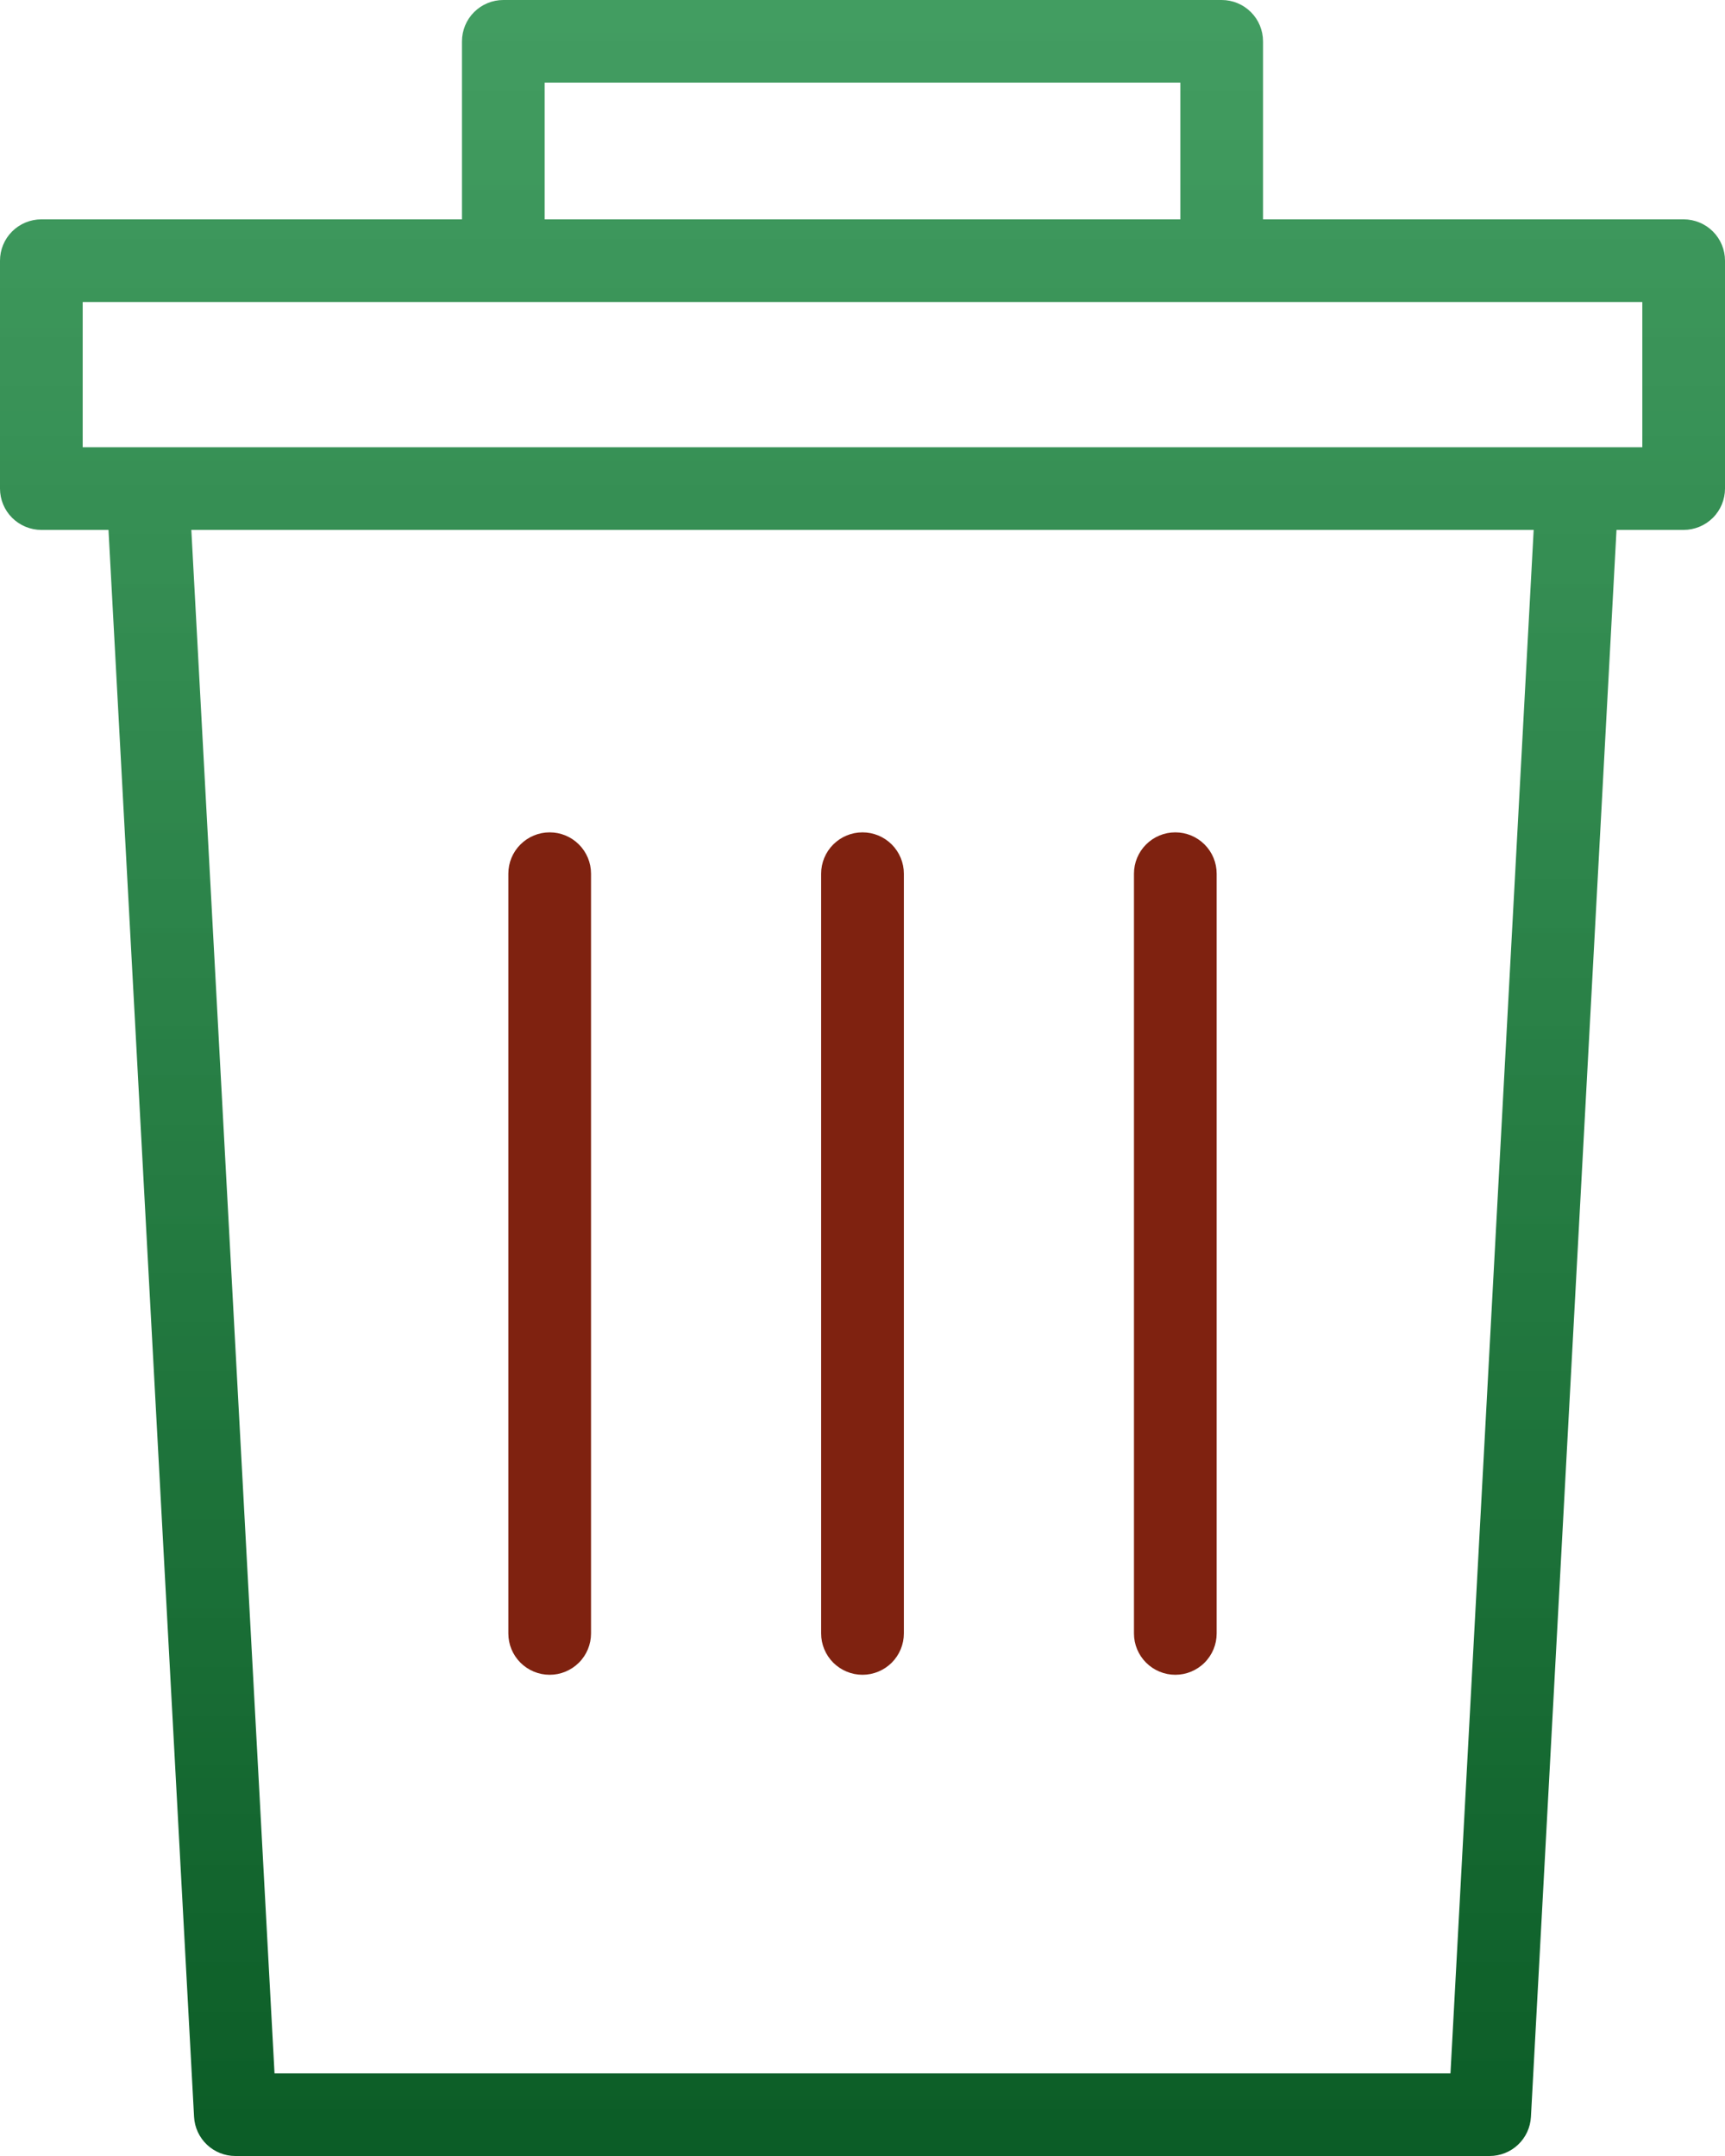 <svg width="48" height="60" viewBox="0 0 48 60" fill="none" xmlns="http://www.w3.org/2000/svg">
<path d="M46.849 14.747C47.154 14.747 47.447 14.625 47.663 14.41C47.879 14.194 48 13.902 48 13.597V7.254C48 6.949 47.879 6.657 47.663 6.441C47.447 6.226 47.154 6.105 46.849 6.104H35.145V1.15C35.145 0.845 35.024 0.552 34.808 0.337C34.592 0.121 34.3 0 33.995 0H14.005C13.7 0 13.408 0.121 13.192 0.337C12.976 0.552 12.855 0.845 12.855 1.15V6.104H1.151C0.846 6.105 0.553 6.226 0.337 6.441C0.121 6.657 0 6.949 0 7.254V13.597C0 13.902 0.121 14.194 0.337 14.41C0.553 14.625 0.846 14.747 1.151 14.747H3.019L5.4 58.912C5.416 59.206 5.544 59.482 5.758 59.685C5.971 59.887 6.255 60 6.549 60H41.451C41.745 60 42.029 59.887 42.242 59.685C42.456 59.482 42.584 59.206 42.6 58.912L44.981 14.747H46.849ZM15.156 2.299H32.844V6.104H15.156V2.299ZM2.301 8.404H45.699V12.447H2.301V8.404ZM40.361 57.701H7.639L5.324 14.747H42.676L40.361 57.701Z" fill="url(#paint0_linear)"/>
<path d="M15.296 46.608C15.601 46.608 15.893 46.486 16.109 46.271C16.325 46.055 16.446 45.763 16.446 45.458V24.314C16.446 24.009 16.325 23.716 16.109 23.501C15.893 23.285 15.601 23.164 15.296 23.164C14.99 23.164 14.698 23.285 14.482 23.501C14.266 23.716 14.145 24.009 14.145 24.314V45.458C14.145 45.763 14.266 46.055 14.482 46.271C14.698 46.487 14.99 46.608 15.296 46.608Z" fill="#7F2210"/>
<path d="M24 46.608C24.305 46.608 24.598 46.486 24.814 46.271C25.029 46.055 25.151 45.763 25.151 45.458V24.314C25.151 24.009 25.029 23.716 24.814 23.501C24.598 23.285 24.305 23.164 24 23.164C23.695 23.164 23.402 23.285 23.186 23.501C22.971 23.716 22.849 24.009 22.849 24.314V45.458C22.849 45.763 22.971 46.055 23.186 46.271C23.402 46.486 23.695 46.608 24 46.608Z" fill="#7F2210"/>
<path d="M32.704 46.608C33.01 46.608 33.302 46.487 33.518 46.271C33.734 46.055 33.855 45.763 33.855 45.458V24.314C33.855 24.009 33.734 23.716 33.518 23.501C33.302 23.285 33.01 23.164 32.704 23.164C32.399 23.164 32.106 23.285 31.891 23.501C31.675 23.716 31.554 24.009 31.554 24.314V45.458C31.554 45.763 31.675 46.055 31.891 46.271C32.107 46.486 32.399 46.608 32.704 46.608Z" fill="#7F2210"/>
<defs>
<linearGradient id="paint0_linear" x1="24" y1="0" x2="24" y2="60" gradientUnits="userSpaceOnUse">
<stop stop-color="#1C8941" stop-opacity="0.83"/>
<stop offset="0.99" stop-color="#0C5D27"/>
</linearGradient>
</defs>
</svg>
